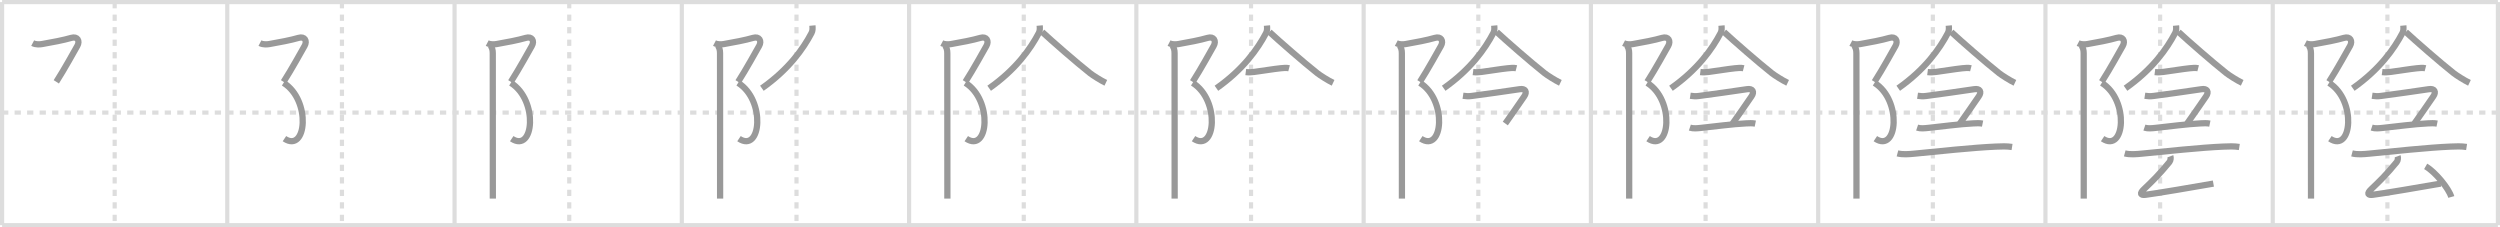 <svg width="1199px" height="109px" viewBox="0 0 1199 109" xmlns="http://www.w3.org/2000/svg" xmlns:xlink="http://www.w3.org/1999/xlink" xml:space="preserve" version="1.1" baseProfile="full">
<line x1="1" y1="1" x2="1198" y2="1" style="stroke:#ddd;stroke-width:2"></line>
<line x1="1" y1="1" x2="1" y2="108" style="stroke:#ddd;stroke-width:2"></line>
<line x1="1" y1="108" x2="1198" y2="108" style="stroke:#ddd;stroke-width:2"></line>
<line x1="1198" y1="1" x2="1198" y2="108" style="stroke:#ddd;stroke-width:2"></line>
<line x1="109" y1="1" x2="109" y2="108" style="stroke:#ddd;stroke-width:2"></line>
<line x1="218" y1="1" x2="218" y2="108" style="stroke:#ddd;stroke-width:2"></line>
<line x1="327" y1="1" x2="327" y2="108" style="stroke:#ddd;stroke-width:2"></line>
<line x1="436" y1="1" x2="436" y2="108" style="stroke:#ddd;stroke-width:2"></line>
<line x1="545" y1="1" x2="545" y2="108" style="stroke:#ddd;stroke-width:2"></line>
<line x1="654" y1="1" x2="654" y2="108" style="stroke:#ddd;stroke-width:2"></line>
<line x1="763" y1="1" x2="763" y2="108" style="stroke:#ddd;stroke-width:2"></line>
<line x1="872" y1="1" x2="872" y2="108" style="stroke:#ddd;stroke-width:2"></line>
<line x1="981" y1="1" x2="981" y2="108" style="stroke:#ddd;stroke-width:2"></line>
<line x1="1090" y1="1" x2="1090" y2="108" style="stroke:#ddd;stroke-width:2"></line>
<line x1="1" y1="54" x2="1198" y2="54" style="stroke:#ddd;stroke-width:2;stroke-dasharray:3 3"></line>
<line x1="55" y1="1" x2="55" y2="108" style="stroke:#ddd;stroke-width:2;stroke-dasharray:3 3"></line>
<line x1="164" y1="1" x2="164" y2="108" style="stroke:#ddd;stroke-width:2;stroke-dasharray:3 3"></line>
<line x1="273" y1="1" x2="273" y2="108" style="stroke:#ddd;stroke-width:2;stroke-dasharray:3 3"></line>
<line x1="382" y1="1" x2="382" y2="108" style="stroke:#ddd;stroke-width:2;stroke-dasharray:3 3"></line>
<line x1="491" y1="1" x2="491" y2="108" style="stroke:#ddd;stroke-width:2;stroke-dasharray:3 3"></line>
<line x1="600" y1="1" x2="600" y2="108" style="stroke:#ddd;stroke-width:2;stroke-dasharray:3 3"></line>
<line x1="709" y1="1" x2="709" y2="108" style="stroke:#ddd;stroke-width:2;stroke-dasharray:3 3"></line>
<line x1="818" y1="1" x2="818" y2="108" style="stroke:#ddd;stroke-width:2;stroke-dasharray:3 3"></line>
<line x1="927" y1="1" x2="927" y2="108" style="stroke:#ddd;stroke-width:2;stroke-dasharray:3 3"></line>
<line x1="1036" y1="1" x2="1036" y2="108" style="stroke:#ddd;stroke-width:2;stroke-dasharray:3 3"></line>
<line x1="1145" y1="1" x2="1145" y2="108" style="stroke:#ddd;stroke-width:2;stroke-dasharray:3 3"></line>
<path d="M15.67,20.67c1.58,0.83,3.51,0.63,4.56,0.45c4.68-0.82,10.28-1.87,13.94-2.95c3.03-0.9,4.25,1.5,2.92,3.83C35.75,24.33,31.0,33,27.0,39.25" style="fill:none;stroke:#999;stroke-width:3"></path>

<path d="M124.67,20.67c1.58,0.83,3.51,0.63,4.56,0.45c4.68-0.82,10.28-1.87,13.94-2.95c3.03-0.9,4.25,1.5,2.92,3.83C144.75,24.33,140.0,33,136.0,39.25" style="fill:none;stroke:#999;stroke-width:3"></path>
<path d="M136.0,39.75c13.33,8.33,11.02,33.81,0.42,26.75" style="fill:none;stroke:#999;stroke-width:3"></path>

<path d="M233.67,20.67c1.58,0.83,3.51,0.63,4.56,0.45c4.68-0.82,10.28-1.87,13.94-2.95c3.03-0.9,4.25,1.5,2.92,3.83C253.75,24.33,249.0,33,245.0,39.25" style="fill:none;stroke:#999;stroke-width:3"></path>
<path d="M245.0,39.75c13.33,8.33,11.02,33.81,0.42,26.75" style="fill:none;stroke:#999;stroke-width:3"></path>
<path d="M235.12,21.75C236.0,22.63,236.33,24,236.33,25.5c0,0.7,0.02,45.95,0.03,63.25c0,3.67,0,6.06,0,6.5" style="fill:none;stroke:#999;stroke-width:3"></path>

<path d="M342.67,20.67c1.58,0.83,3.51,0.63,4.56,0.45c4.68-0.82,10.28-1.87,13.94-2.95c3.03-0.9,4.25,1.5,2.92,3.83C362.75,24.33,358.0,33,354.0,39.25" style="fill:none;stroke:#999;stroke-width:3"></path>
<path d="M354.0,39.75c13.33,8.33,11.02,33.81,0.42,26.75" style="fill:none;stroke:#999;stroke-width:3"></path>
<path d="M344.12,21.75C345.0,22.63,345.33,24,345.33,25.5c0,0.7,0.02,45.95,0.03,63.25c0,3.67,0,6.06,0,6.5" style="fill:none;stroke:#999;stroke-width:3"></path>
<path d="M389.63,12.25c0.12,1.29,0.17,2.43-0.43,3.59c-3.95,7.54-10.98,17.5-23.8,26.49" style="fill:none;stroke:#999;stroke-width:3"></path>

<path d="M451.67,20.67c1.58,0.83,3.51,0.63,4.56,0.45c4.68-0.82,10.28-1.87,13.94-2.95c3.03-0.9,4.25,1.5,2.92,3.83C471.75,24.33,467.0,33,463.0,39.25" style="fill:none;stroke:#999;stroke-width:3"></path>
<path d="M463.0,39.75c13.33,8.33,11.02,33.81,0.42,26.75" style="fill:none;stroke:#999;stroke-width:3"></path>
<path d="M453.12,21.75C454.0,22.63,454.33,24,454.33,25.5c0,0.7,0.02,45.95,0.03,63.25c0,3.67,0,6.06,0,6.5" style="fill:none;stroke:#999;stroke-width:3"></path>
<path d="M498.63,12.25c0.12,1.29,0.17,2.43-0.43,3.59c-3.95,7.54-10.98,17.5-23.8,26.49" style="fill:none;stroke:#999;stroke-width:3"></path>
<path d="M499.82,15.33c4.53,4.21,16.39,14.58,22.97,19.77c1.31,1.03,5.21,3.52,7.56,4.63" style="fill:none;stroke:#999;stroke-width:3"></path>

<path d="M560.67,20.67c1.58,0.83,3.51,0.63,4.56,0.45c4.68-0.82,10.28-1.87,13.94-2.95c3.03-0.9,4.25,1.5,2.92,3.83C580.75,24.33,576.0,33,572.0,39.25" style="fill:none;stroke:#999;stroke-width:3"></path>
<path d="M572.0,39.75c13.33,8.33,11.02,33.81,0.42,26.75" style="fill:none;stroke:#999;stroke-width:3"></path>
<path d="M562.12,21.75C563.0,22.63,563.33,24,563.33,25.5c0,0.7,0.02,45.95,0.03,63.25c0,3.67,0,6.06,0,6.5" style="fill:none;stroke:#999;stroke-width:3"></path>
<path d="M607.63,12.25c0.12,1.29,0.17,2.43-0.43,3.59c-3.95,7.54-10.98,17.5-23.8,26.49" style="fill:none;stroke:#999;stroke-width:3"></path>
<path d="M608.82,15.33c4.53,4.21,16.39,14.58,22.97,19.77c1.31,1.03,5.21,3.52,7.56,4.63" style="fill:none;stroke:#999;stroke-width:3"></path>
<path d="M597.46,34.57c1.41,0.18,2.98,0.06,4.07-0.08c3.41-0.43,9.35-1.42,12.59-1.75c1.18-0.12,2.93-0.31,4.12,0" style="fill:none;stroke:#999;stroke-width:3"></path>

<path d="M669.67,20.67c1.58,0.83,3.51,0.63,4.56,0.45c4.68-0.82,10.28-1.87,13.94-2.95c3.03-0.9,4.25,1.5,2.92,3.83C689.75,24.33,685.0,33,681.0,39.25" style="fill:none;stroke:#999;stroke-width:3"></path>
<path d="M681.0,39.75c13.33,8.33,11.02,33.81,0.42,26.75" style="fill:none;stroke:#999;stroke-width:3"></path>
<path d="M671.12,21.75C672.0,22.63,672.33,24,672.33,25.5c0,0.7,0.02,45.95,0.03,63.25c0,3.67,0,6.06,0,6.5" style="fill:none;stroke:#999;stroke-width:3"></path>
<path d="M716.63,12.25c0.12,1.29,0.17,2.43-0.43,3.59c-3.95,7.54-10.98,17.5-23.8,26.49" style="fill:none;stroke:#999;stroke-width:3"></path>
<path d="M717.82,15.33c4.53,4.21,16.39,14.58,22.97,19.77c1.31,1.03,5.21,3.52,7.56,4.63" style="fill:none;stroke:#999;stroke-width:3"></path>
<path d="M706.46,34.57c1.41,0.18,2.98,0.06,4.07-0.08c3.41-0.43,9.35-1.42,12.59-1.75c1.18-0.12,2.93-0.31,4.12,0" style="fill:none;stroke:#999;stroke-width:3"></path>
<path d="M701.65,45.93c1.35,0.2,2.55,0.32,4.22,0.09c4.34-0.59,18.33-2.49,22.96-3.24c2.75-0.45,3.74,1.22,2.17,3.46c-4.12,5.88-5.62,8.25-9.06,13" style="fill:none;stroke:#999;stroke-width:3"></path>

<path d="M778.67,20.67c1.58,0.83,3.51,0.63,4.56,0.45c4.68-0.82,10.28-1.87,13.94-2.95c3.03-0.9,4.25,1.5,2.92,3.83C798.75,24.33,794.0,33,790.0,39.25" style="fill:none;stroke:#999;stroke-width:3"></path>
<path d="M790.0,39.75c13.33,8.33,11.02,33.81,0.42,26.75" style="fill:none;stroke:#999;stroke-width:3"></path>
<path d="M780.12,21.75C781.0,22.63,781.33,24,781.33,25.5c0,0.7,0.02,45.95,0.03,63.25c0,3.67,0,6.06,0,6.5" style="fill:none;stroke:#999;stroke-width:3"></path>
<path d="M825.63,12.25c0.12,1.29,0.17,2.43-0.43,3.59c-3.95,7.54-10.98,17.5-23.8,26.49" style="fill:none;stroke:#999;stroke-width:3"></path>
<path d="M826.82,15.33c4.53,4.21,16.39,14.58,22.97,19.77c1.31,1.03,5.21,3.52,7.56,4.63" style="fill:none;stroke:#999;stroke-width:3"></path>
<path d="M815.46,34.57c1.41,0.18,2.98,0.06,4.07-0.08c3.41-0.43,9.35-1.42,12.59-1.75c1.18-0.12,2.93-0.31,4.12,0" style="fill:none;stroke:#999;stroke-width:3"></path>
<path d="M810.65,45.93c1.35,0.2,2.55,0.32,4.22,0.09c4.34-0.59,18.33-2.49,22.96-3.24c2.75-0.45,3.74,1.22,2.17,3.46c-4.12,5.88-5.62,8.25-9.06,13" style="fill:none;stroke:#999;stroke-width:3"></path>
<path d="M810.45,61.2c1.65,0.55,3.63,0.31,5.3,0.14c6.8-0.7,15.12-1.87,21.62-2.17c1.5-0.07,3.01-0.18,4.48,0.12" style="fill:none;stroke:#999;stroke-width:3"></path>

<path d="M887.67,20.67c1.58,0.83,3.51,0.63,4.56,0.45c4.68-0.82,10.28-1.87,13.94-2.95c3.03-0.9,4.25,1.5,2.92,3.83C907.75,24.33,903.0,33,899.0,39.25" style="fill:none;stroke:#999;stroke-width:3"></path>
<path d="M899.0,39.75c13.33,8.33,11.02,33.81,0.42,26.75" style="fill:none;stroke:#999;stroke-width:3"></path>
<path d="M889.12,21.75C890.0,22.63,890.33,24,890.33,25.5c0,0.7,0.02,45.95,0.03,63.25c0,3.67,0,6.06,0,6.5" style="fill:none;stroke:#999;stroke-width:3"></path>
<path d="M934.63,12.25c0.12,1.29,0.17,2.43-0.43,3.59c-3.95,7.54-10.98,17.5-23.8,26.49" style="fill:none;stroke:#999;stroke-width:3"></path>
<path d="M935.82,15.33c4.53,4.21,16.39,14.58,22.97,19.77c1.31,1.03,5.21,3.52,7.56,4.63" style="fill:none;stroke:#999;stroke-width:3"></path>
<path d="M924.46,34.57c1.41,0.18,2.98,0.06,4.07-0.08c3.41-0.43,9.35-1.42,12.59-1.75c1.18-0.12,2.93-0.31,4.12,0" style="fill:none;stroke:#999;stroke-width:3"></path>
<path d="M919.65,45.93c1.35,0.2,2.55,0.32,4.22,0.09c4.34-0.59,18.33-2.49,22.96-3.24c2.75-0.45,3.74,1.22,2.17,3.46c-4.12,5.88-5.62,8.25-9.06,13" style="fill:none;stroke:#999;stroke-width:3"></path>
<path d="M919.45,61.2c1.65,0.55,3.63,0.31,5.3,0.14c6.8-0.7,15.12-1.87,21.62-2.17c1.5-0.07,3.01-0.18,4.48,0.12" style="fill:none;stroke:#999;stroke-width:3"></path>
<path d="M910.02,73.56c2.5,0.67,5.66,0.38,8.22,0.13c10.86-1.07,28.48-2.94,39.02-3.38c2.57-0.11,5.17-0.22,7.72,0.18" style="fill:none;stroke:#999;stroke-width:3"></path>

<path d="M996.67,20.67c1.58,0.83,3.51,0.63,4.56,0.45c4.68-0.82,10.28-1.87,13.94-2.95c3.03-0.9,4.25,1.5,2.92,3.83C1016.75,24.33,1012.0,33,1008.0,39.25" style="fill:none;stroke:#999;stroke-width:3"></path>
<path d="M1008.0,39.75c13.33,8.33,11.02,33.81,0.42,26.75" style="fill:none;stroke:#999;stroke-width:3"></path>
<path d="M998.12,21.75C999.0,22.63,999.33,24,999.33,25.5c0,0.7,0.02,45.95,0.03,63.25c0,3.67,0,6.06,0,6.5" style="fill:none;stroke:#999;stroke-width:3"></path>
<path d="M1043.63,12.25c0.12,1.29,0.17,2.43-0.43,3.59c-3.95,7.54-10.98,17.5-23.8,26.49" style="fill:none;stroke:#999;stroke-width:3"></path>
<path d="M1044.82,15.33c4.53,4.21,16.39,14.58,22.97,19.77c1.31,1.03,5.21,3.52,7.56,4.63" style="fill:none;stroke:#999;stroke-width:3"></path>
<path d="M1033.46,34.57c1.41,0.18,2.98,0.06,4.07-0.08c3.41-0.43,9.35-1.42,12.59-1.75c1.18-0.12,2.93-0.31,4.12,0" style="fill:none;stroke:#999;stroke-width:3"></path>
<path d="M1028.65,45.93c1.35,0.2,2.55,0.32,4.22,0.09c4.34-0.59,18.33-2.49,22.96-3.24c2.75-0.45,3.74,1.22,2.17,3.46c-4.12,5.88-5.62,8.25-9.06,13" style="fill:none;stroke:#999;stroke-width:3"></path>
<path d="M1028.45,61.2c1.65,0.55,3.63,0.31,5.3,0.14c6.8-0.7,15.12-1.87,21.62-2.17c1.5-0.07,3.01-0.18,4.48,0.12" style="fill:none;stroke:#999;stroke-width:3"></path>
<path d="M1019.02,73.56c2.5,0.67,5.66,0.38,8.22,0.13c10.86-1.07,28.48-2.94,39.02-3.38c2.57-0.11,5.17-0.22,7.72,0.18" style="fill:none;stroke:#999;stroke-width:3"></path>
<path d="M1040.92,74.93c0.24,0.65,0.14,2.05-0.45,2.77c-4.97,6.05-7.77,8.76-12.3,13.1c-2.05,1.96-1.62,2.92,0.75,2.63c4.99-0.62,24.5-3.94,32.62-5.38" style="fill:none;stroke:#999;stroke-width:3"></path>

<path d="M1105.67,20.67c1.58,0.83,3.51,0.63,4.56,0.45c4.68-0.82,10.28-1.87,13.94-2.95c3.03-0.9,4.25,1.5,2.92,3.83C1125.75,24.33,1121.0,33,1117.0,39.25" style="fill:none;stroke:#999;stroke-width:3"></path>
<path d="M1117.0,39.75c13.33,8.33,11.02,33.81,0.42,26.75" style="fill:none;stroke:#999;stroke-width:3"></path>
<path d="M1107.12,21.75C1108.0,22.63,1108.33,24,1108.33,25.5c0,0.7,0.02,45.95,0.03,63.25c0,3.67,0,6.06,0,6.5" style="fill:none;stroke:#999;stroke-width:3"></path>
<path d="M1152.63,12.25c0.12,1.29,0.17,2.43-0.43,3.59c-3.95,7.54-10.98,17.5-23.8,26.49" style="fill:none;stroke:#999;stroke-width:3"></path>
<path d="M1153.82,15.33c4.53,4.21,16.39,14.58,22.97,19.77c1.31,1.03,5.21,3.52,7.56,4.63" style="fill:none;stroke:#999;stroke-width:3"></path>
<path d="M1142.46,34.57c1.41,0.18,2.98,0.06,4.07-0.08c3.41-0.43,9.35-1.42,12.59-1.75c1.18-0.12,2.93-0.31,4.12,0" style="fill:none;stroke:#999;stroke-width:3"></path>
<path d="M1137.65,45.93c1.35,0.2,2.55,0.32,4.22,0.09c4.34-0.59,18.33-2.49,22.96-3.24c2.75-0.45,3.74,1.22,2.17,3.46c-4.12,5.88-5.62,8.25-9.06,13" style="fill:none;stroke:#999;stroke-width:3"></path>
<path d="M1137.45,61.2c1.65,0.55,3.63,0.31,5.3,0.14c6.8-0.7,15.12-1.87,21.62-2.17c1.5-0.07,3.01-0.18,4.48,0.12" style="fill:none;stroke:#999;stroke-width:3"></path>
<path d="M1128.02,73.56c2.5,0.67,5.66,0.38,8.22,0.13c10.86-1.07,28.48-2.94,39.02-3.38c2.57-0.11,5.17-0.22,7.72,0.18" style="fill:none;stroke:#999;stroke-width:3"></path>
<path d="M1149.92,74.93c0.24,0.65,0.14,2.05-0.45,2.77c-4.97,6.05-7.77,8.76-12.3,13.1c-2.05,1.96-1.62,2.92,0.75,2.63c4.99-0.62,24.5-3.94,32.62-5.38" style="fill:none;stroke:#999;stroke-width:3"></path>
<path d="M1163.35,79.79c4.55,2.6,11.15,10.63,12.29,14.68" style="fill:none;stroke:#999;stroke-width:3"></path>

</svg>